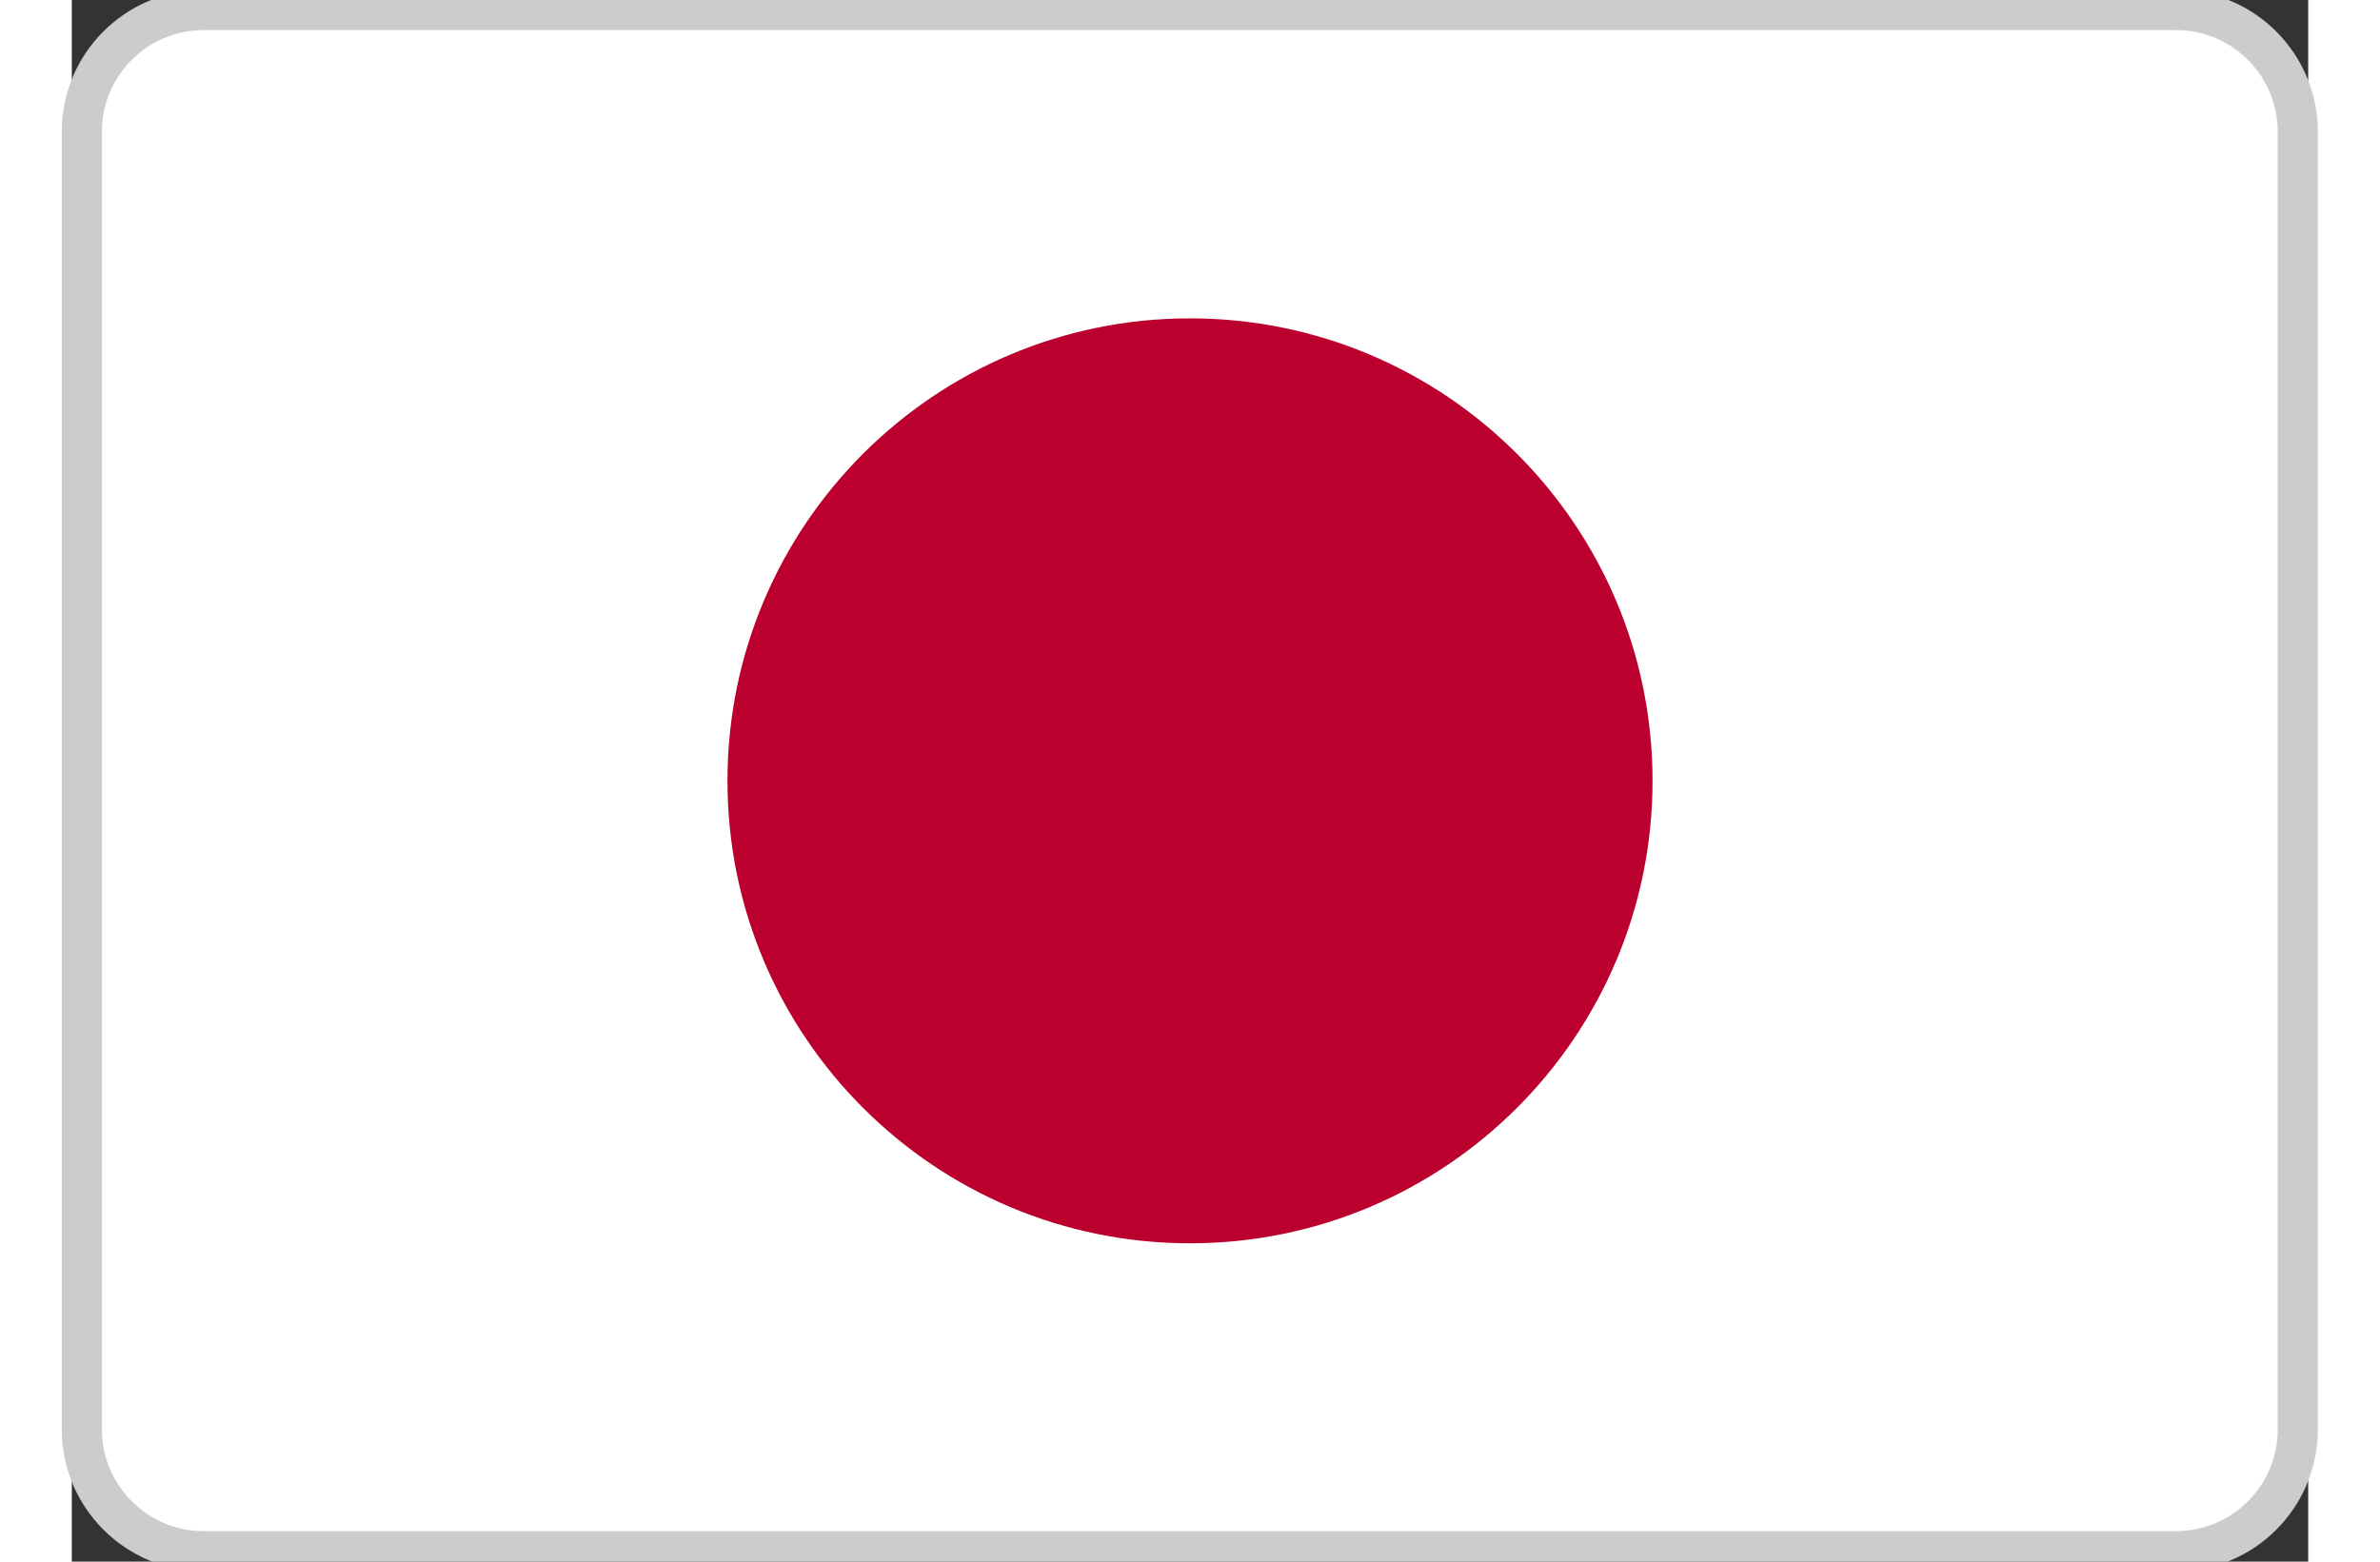 <?xml version="1.0" encoding="utf-8"?>
<svg version="1.1" id="Layer_1" xmlns="http://www.w3.org/2000/svg" xmlns:xlink="http://www.w3.org/1999/xlink" x="0px" y="0px" viewBox="0 0 55.7 38.9" width="32" height="21" xml:space="preserve">
	<rect x="0" y="0" width="55.7" height="38.9" fill="#333333" stroke="none"/>
	<g>
		<path fill="#FFFFFF" stroke="#CCCCCC" strokeWidth="0.2" stroke-miterlimit="2.613" d="M3.28,0.25h49.13c1.67,0,3.03,1.36,3.03,3.03v32.33c0,1.67-1.36,3.03-3.03,3.03H3.28 c-1.67,0-3.03-1.37-3.03-3.03V3.28C0.25,1.61,1.61,0.25,3.28,0.25L3.28,0.25z" />
		<path fill="#BC002D" d="M39.37,19.45c0-6.36-5.16-11.52-11.52-11.52c-6.36,0-11.52,5.16-11.52,11.52c0,6.36,5.16,11.52,11.52,11.52 C34.21,30.97,39.37,25.81,39.37,19.45L39.37,19.45z" />
	</g>
</svg>
